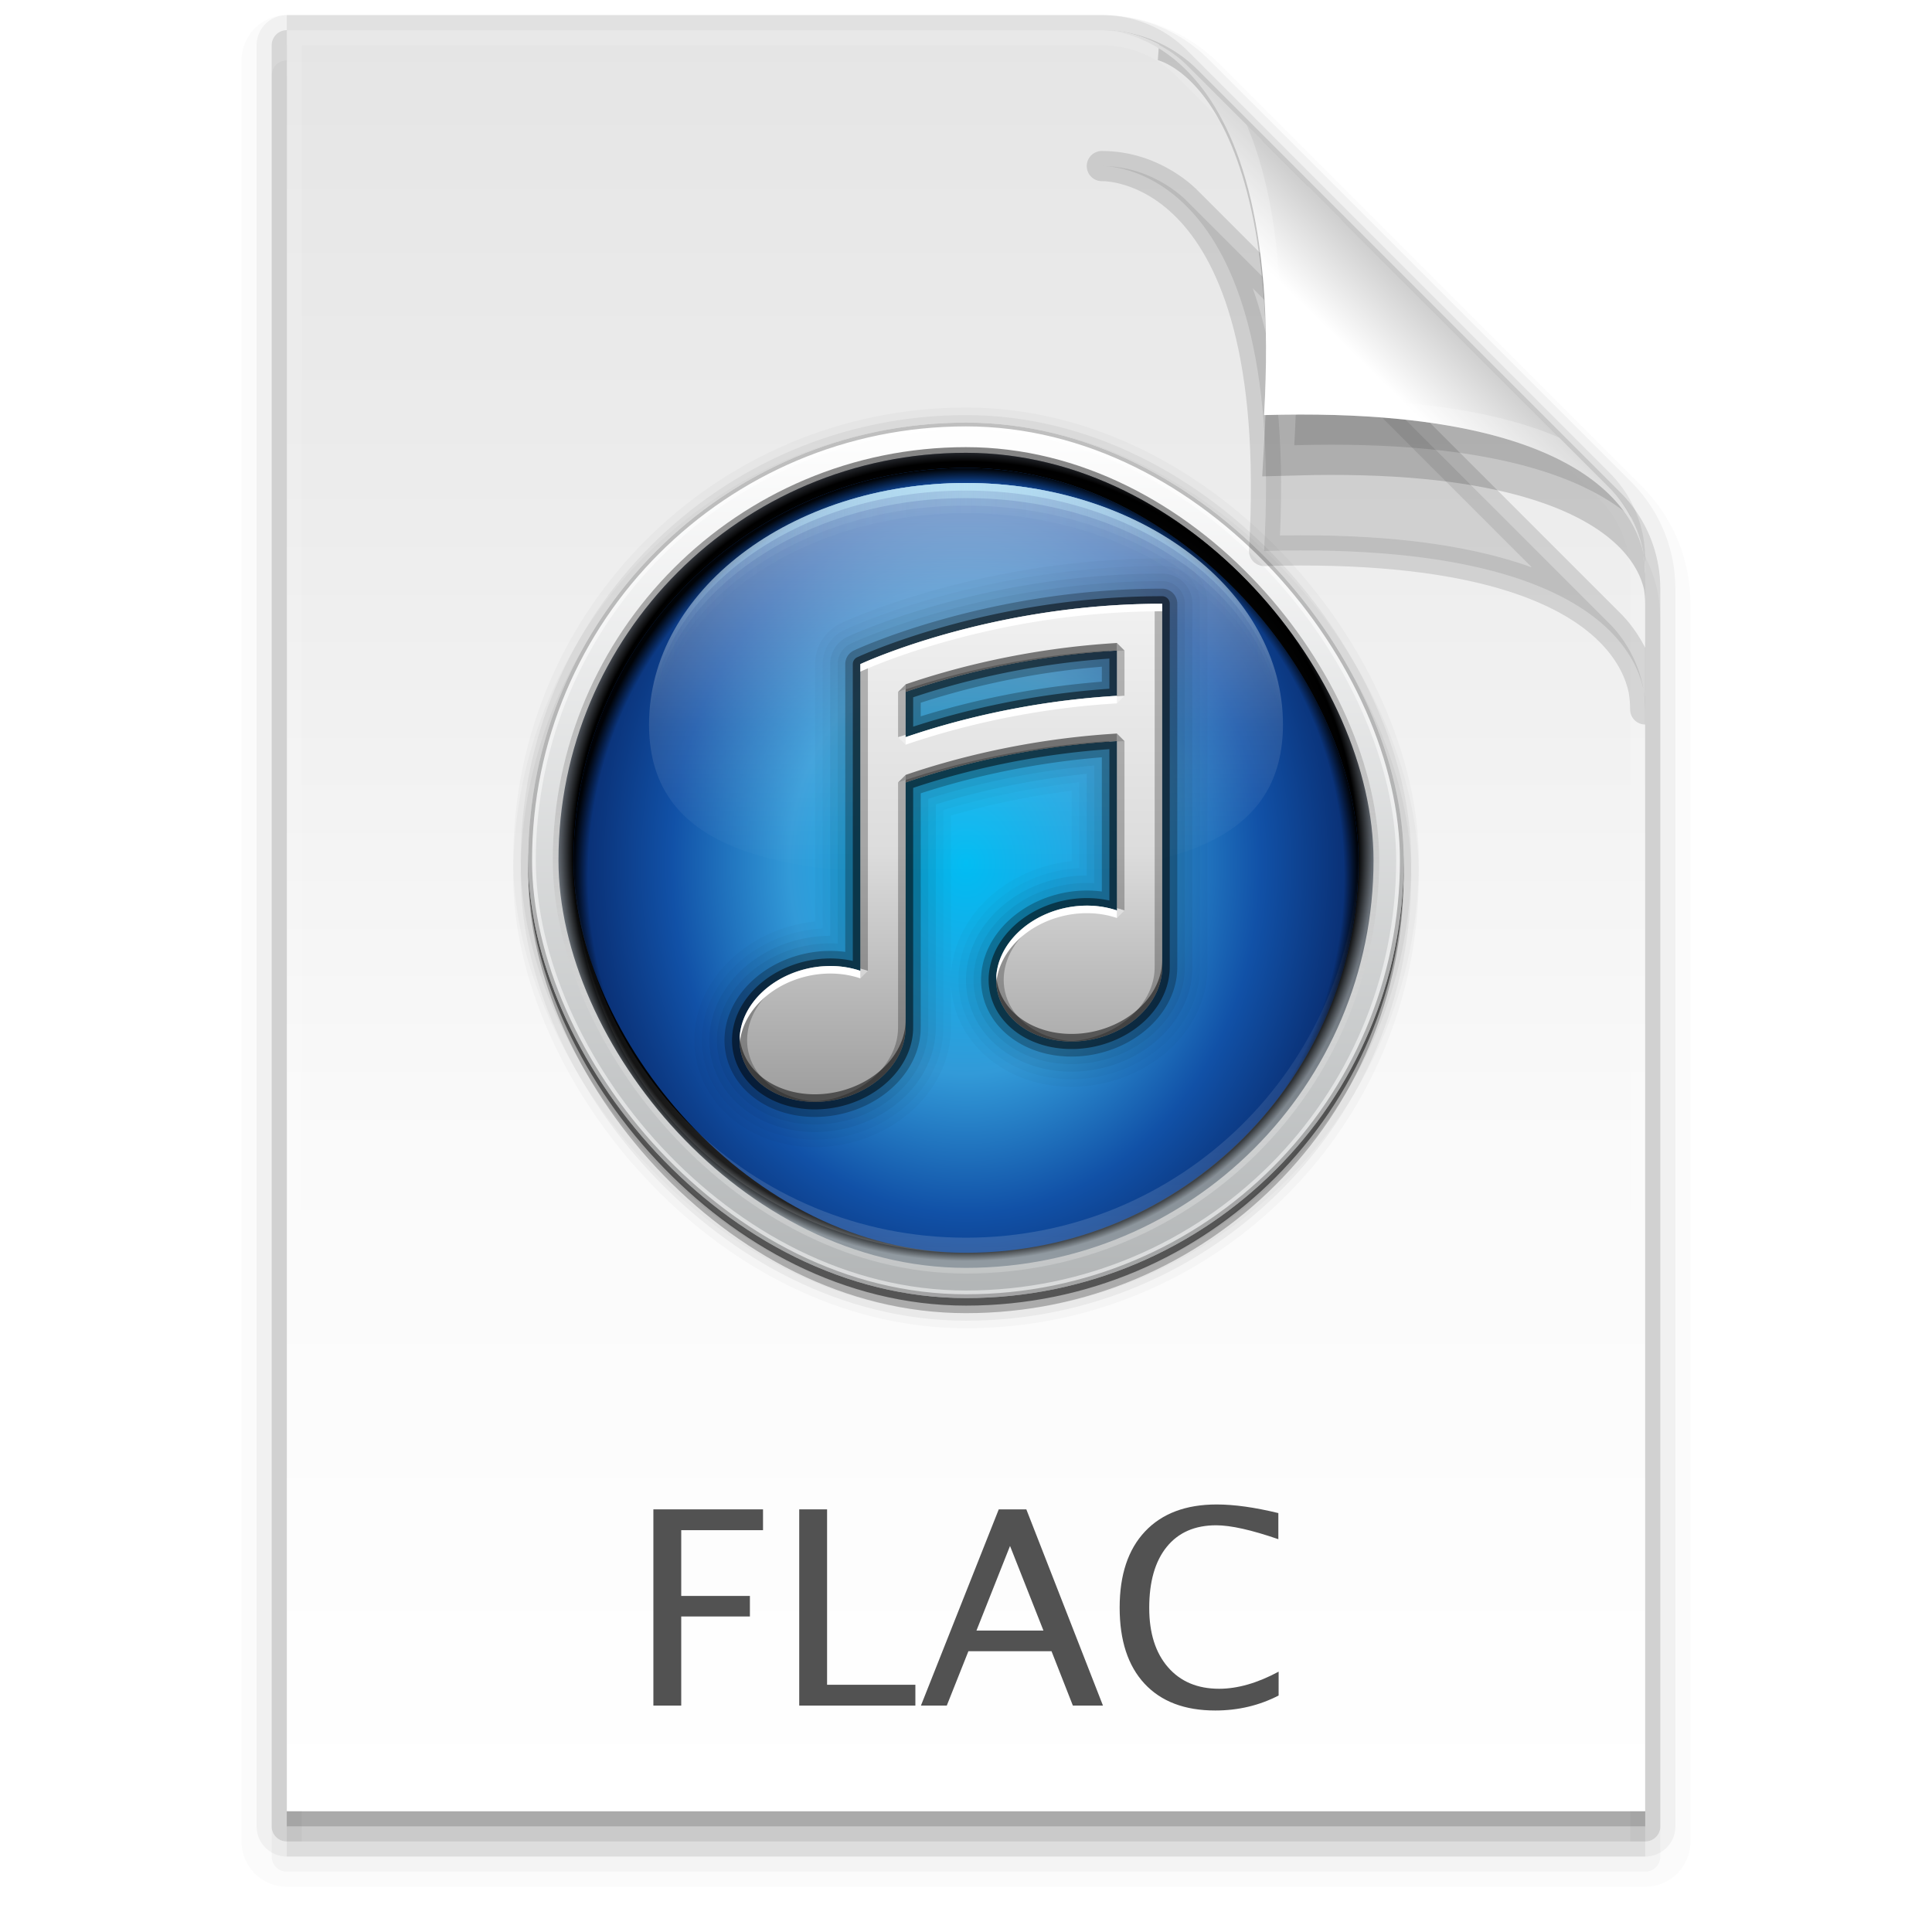 <?xml version="1.0" encoding="UTF-8" standalone="no"?>
<!-- Created with Inkscape (http://www.inkscape.org/) -->

<svg
   xmlns:dc="http://purl.org/dc/elements/1.1/"
   xmlns:cc="http://creativecommons.org/ns#"
   xmlns:rdf="http://www.w3.org/1999/02/22-rdf-syntax-ns#"
   xmlns:svg="http://www.w3.org/2000/svg"
   xmlns="http://www.w3.org/2000/svg"
   xmlns:xlink="http://www.w3.org/1999/xlink"
   xmlns:sodipodi="http://sodipodi.sourceforge.net/DTD/sodipodi-0.dtd"
   xmlns:inkscape="http://www.inkscape.org/namespaces/inkscape"
   version="1.1"
   width="128"
   height="128"
   id="svg3901"
   inkscape:version="0.92.1 r15371"
   sodipodi:docname="audio-flac.svg">
  <sodipodi:namedview
     pagecolor="#ffffff"
     bordercolor="#666666"
     borderopacity="1"
     objecttolerance="10"
     gridtolerance="10"
     guidetolerance="10"
     inkscape:pageopacity="0"
     inkscape:pageshadow="2"
     inkscape:window-width="1366"
     inkscape:window-height="724"
     id="namedview37"
     showgrid="false"
     inkscape:zoom="2.8284273"
     inkscape:cx="67.072049"
     inkscape:cy="62.161917"
     inkscape:window-x="0"
     inkscape:window-y="22"
     inkscape:window-maximized="1"
     inkscape:current-layer="svg3901"
     showguides="true"
     inkscape:guide-bbox="true"
     inkscape:object-nodes="true"
     inkscape:snap-smooth-nodes="true"
     inkscape:snap-object-midpoints="false"
     inkscape:snap-center="false"
     inkscape:snap-bbox="true"
     inkscape:bbox-paths="true"
     inkscape:bbox-nodes="true"
     inkscape:snap-bbox-edge-midpoints="true"
     inkscape:snap-bbox-midpoints="true"
     inkscape:snap-page="true"
     inkscape:object-paths="true"
     inkscape:snap-midpoints="true"
     inkscape:snap-intersection-paths="true">
    <inkscape:grid
       type="xygrid"
       id="grid3254"
       spacingx="0.25"
       spacingy="0.25"
       empspacing="4" />
    <sodipodi:guide
       position="32,15"
       orientation="0,1"
       id="guide195"
       inkscape:locked="false" />
    <sodipodi:guide
       position="104,14"
       orientation="1,0"
       id="guide1068"
       inkscape:locked="false" />
    <sodipodi:guide
       position="24,15"
       orientation="1,0"
       id="guide1131"
       inkscape:locked="false" />
  </sodipodi:namedview>
  <defs
     id="defs3903">
    <linearGradient
       inkscape:collect="always"
       id="linearGradient1192">
      <stop
         style="stop-color:#ffffff;stop-opacity:1"
         offset="0"
         id="stop1188" />
      <stop
         id="stop1196"
         offset="0.55"
         style="stop-color:#ffffff;stop-opacity:1" />
      <stop
         style="stop-color:#cfcfcf;stop-opacity:1"
         offset="1"
         id="stop1190" />
    </linearGradient>
    <linearGradient
       inkscape:collect="always"
       id="linearGradient1176">
      <stop
         style="stop-color:#e5e5e5;stop-opacity:1"
         offset="0"
         id="stop1172" />
      <stop
         id="stop1180"
         offset="0.25"
         style="stop-color:#ececec;stop-opacity:1" />
      <stop
         style="stop-color:#fafafa;stop-opacity:1"
         offset="0.625"
         id="stop1184" />
      <stop
         style="stop-color:#ffffff;stop-opacity:1"
         offset="1"
         id="stop1174" />
    </linearGradient>
    <linearGradient
       inkscape:collect="always"
       xlink:href="#linearGradient1176"
       id="linearGradient1050"
       x1="184"
       y1="2"
       x2="184"
       y2="120"
       gradientUnits="userSpaceOnUse"
       gradientTransform="translate(-120)" />
    <linearGradient
       inkscape:collect="always"
       xlink:href="#linearGradient1192"
       id="linearGradient1058"
       x1="203.75"
       y1="27.5"
       x2="212.659"
       y2="18.345"
       gradientUnits="userSpaceOnUse"
       gradientTransform="translate(-120)" />
    <clipPath
       clipPathUnits="userSpaceOnUse"
       id="clipPath1105">
      <path
         inkscape:connector-curvature="0"
         id="path1107"
         d="m 19,2 v 118 h 90 V 38 l -0.004,-0.012 a 8,8 0 0 0 -2.34,-5.645 l -28,-28 C 77.094,2.782 75.047,2 73,2 Z"
         style="opacity:1;fill:#000000;fill-opacity:1;fill-rule:evenodd;stroke:none;stroke-width:2px;stroke-linecap:butt;stroke-linejoin:miter;stroke-opacity:1" />
    </clipPath>
    <filter
       inkscape:collect="always"
       style="color-interpolation-filters:sRGB"
       id="filter1164"
       x="-0.144"
       width="1.288"
       y="-0.144"
       height="1.288">
      <feGaussianBlur
         inkscape:collect="always"
         stdDeviation="2.16"
         id="feGaussianBlur1166" />
    </filter>
    <clipPath
       clipPathUnits="userSpaceOnUse"
       id="clipPath1172">
      <path
         inkscape:connector-curvature="0"
         id="path1174"
         d="m 19,2 v 118 h 90 V 38 l -0.004,-0.012 a 8,8 0 0 0 -2.34,-5.645 l -28,-28 C 77.094,2.782 75.047,2 73,2 Z"
         style="opacity:1;fill:url(#linearGradient1177);fill-opacity:1;fill-rule:evenodd;stroke:none;stroke-width:2px;stroke-linecap:butt;stroke-linejoin:miter;stroke-opacity:1" />
    </clipPath>
    <linearGradient
       inkscape:collect="always"
       xlink:href="#linearGradient1176"
       id="linearGradient1177"
       gradientUnits="userSpaceOnUse"
       gradientTransform="translate(-120)"
       x1="184"
       y1="2"
       x2="184"
       y2="120" />
    <filter
       inkscape:collect="always"
       style="color-interpolation-filters:sRGB"
       id="filter1209"
       x="-0.456"
       width="1.912"
       y="-0.456"
       height="1.912">
      <feGaussianBlur
         inkscape:collect="always"
         stdDeviation="6.841"
         id="feGaussianBlur1211" />
    </filter>
    <clipPath
       clipPathUnits="userSpaceOnUse"
       id="clipPath1217">
      <path
         inkscape:connector-curvature="0"
         id="path1219"
         d="m 19,2 v 118 h 90 V 38 l -0.004,-0.012 a 8,8 0 0 0 -2.34,-5.645 l -28,-28 C 77.094,2.782 75.047,2 73,2 Z"
         style="opacity:1;fill:url(#linearGradient1221);fill-opacity:1;fill-rule:evenodd;stroke:none;stroke-width:2px;stroke-linecap:butt;stroke-linejoin:miter;stroke-opacity:1" />
    </clipPath>
    <linearGradient
       inkscape:collect="always"
       xlink:href="#linearGradient1176"
       id="linearGradient1221"
       gradientUnits="userSpaceOnUse"
       gradientTransform="translate(-120)"
       x1="184"
       y1="2"
       x2="184"
       y2="120" />
    <linearGradient
       id="linearGradient1265">
      <stop
         style="stop-color:#00bcf3;stop-opacity:1"
         offset="0"
         id="stop1259" />
      <stop
         id="stop1267"
         offset="0.45"
         style="stop-color:#329ad8;stop-opacity:1" />
      <stop
         style="stop-color:#1151a7;stop-opacity:1"
         offset="0.75"
         id="stop1261" />
      <stop
         style="stop-color:#092c6f;stop-opacity:1"
         offset="1"
         id="stop1263" />
    </linearGradient>
    <linearGradient
       id="linearGradient4261">
      <stop
         style="stop-color:#ffffff;stop-opacity:0.149;"
         offset="0"
         id="stop4267" />
      <stop
         style="stop-color:#ffffff;stop-opacity:0;"
         offset="1"
         id="stop4269" />
    </linearGradient>
    <linearGradient
       id="linearGradient4230">
      <stop
         id="stop4232"
         offset="0"
         style="stop-color:#ffffff;stop-opacity:0.2;" />
      <stop
         id="stop4234"
         offset="1"
         style="stop-color:#848484;stop-opacity:1;" />
    </linearGradient>
    <linearGradient
       id="linearGradient4218">
      <stop
         id="stop4220"
         offset="0"
         style="stop-color:#000000;stop-opacity:0;" />
      <stop
         style="stop-color:#000000;stop-opacity:1;"
         offset="0.963"
         id="stop4222" />
      <stop
         id="stop4224"
         offset="1"
         style="stop-color:#000000;stop-opacity:0;" />
    </linearGradient>
    <linearGradient
       id="linearGradient4194">
      <stop
         id="stop4196"
         offset="0"
         style="stop-color:#373b44;stop-opacity:1;" />
      <stop
         id="stop4198"
         offset="1"
         style="stop-color:#919aa1;stop-opacity:1;" />
    </linearGradient>
    <linearGradient
       id="linearGradient3070">
      <stop
         style="stop-color:#c9c9c9;stop-opacity:1;"
         offset="0"
         id="stop3072" />
      <stop
         style="stop-color:#ffffff;stop-opacity:1;"
         offset="1"
         id="stop3074" />
    </linearGradient>
    <linearGradient
       inkscape:collect="always"
       id="linearGradient1663">
      <stop
         style="stop-color:#f1f1f1;stop-opacity:1"
         offset="0"
         id="stop1659" />
      <stop
         id="stop1679"
         offset="0.5"
         style="stop-color:#dcdcdc;stop-opacity:1" />
      <stop
         style="stop-color:#9d9d9d;stop-opacity:1"
         offset="1"
         id="stop1661" />
    </linearGradient>
    <linearGradient
       inkscape:collect="always"
       id="linearGradient1336">
      <stop
         style="stop-color:#b7e0f4;stop-opacity:0"
         offset="0"
         id="stop1332" />
      <stop
         id="stop1340"
         offset="0.5"
         style="stop-color:#b7e0f4;stop-opacity:1" />
      <stop
         style="stop-color:#b7e0f4;stop-opacity:0"
         offset="1"
         id="stop1334" />
    </linearGradient>
    <linearGradient
       inkscape:collect="always"
       id="linearGradient1303">
      <stop
         style="stop-color:#ffffff;stop-opacity:0.5"
         offset="0"
         id="stop1299" />
      <stop
         id="stop1305"
         offset="0.615"
         style="stop-color:#ffffff;stop-opacity:0.125" />
      <stop
         style="stop-color:#ffffff;stop-opacity:0;"
         offset="1"
         id="stop1301" />
    </linearGradient>
    <linearGradient
       inkscape:collect="always"
       id="linearGradient1275">
      <stop
         id="stop1273"
         offset="0"
         style="stop-color:#000000;stop-opacity:0;" />
      <stop
         style="stop-color:#000000;stop-opacity:0"
         offset="0.963"
         id="stop1281" />
      <stop
         id="stop1271"
         offset="1"
         style="stop-color:#000000;stop-opacity:1;" />
    </linearGradient>
    <linearGradient
       id="linearGradient3070-5">
      <stop
         style="stop-color:#ffffff;stop-opacity:1;"
         offset="0"
         id="stop3074-9" />
      <stop
         style="stop-color:#b2b5b6;stop-opacity:1"
         offset="1"
         id="stop3072-2" />
    </linearGradient>
    <linearGradient
       inkscape:collect="always"
       xlink:href="#linearGradient4194"
       id="linearGradient4200"
       x1="64"
       y1="935.118"
       x2="64"
       y2="1040.619"
       gradientUnits="userSpaceOnUse"
       gradientTransform="matrix(0.509,0,0,0.509,-0.104,516.362)" />
    <radialGradient
       inkscape:collect="always"
       xlink:href="#linearGradient4218"
       id="radialGradient4204"
       cx="64"
       cy="987.869"
       fx="64"
       fy="987.869"
       r="53"
       gradientUnits="userSpaceOnUse"
       gradientTransform="matrix(0.509,0,0,0.509,-0.104,516.362)" />
    <linearGradient
       inkscape:collect="always"
       xlink:href="#linearGradient4230"
       id="linearGradient4236"
       x1="64"
       y1="1041.869"
       x2="64"
       y2="933.868"
       gradientUnits="userSpaceOnUse"
       gradientTransform="matrix(1.014,0,0,1.014,713.111,-992.589)" />
    <linearGradient
       y2="53.926"
       x2="42.907"
       y1="11.467"
       x1="42.907"
       gradientUnits="userSpaceOnUse"
       id="linearGradient4010"
       xlink:href="#linearGradient1303"
       inkscape:collect="always"
       gradientTransform="matrix(1.361,0,0,1.225,719.618,-55.045)" />
    <radialGradient
       inkscape:collect="always"
       xlink:href="#linearGradient1265"
       id="radialGradient1249"
       cx="32"
       cy="1019.362"
       fx="32"
       fy="1019.362"
       r="26"
       gradientUnits="userSpaceOnUse"
       gradientTransform="matrix(2,0,0,2.385,714,-2421.787)" />
    <radialGradient
       inkscape:collect="always"
       xlink:href="#linearGradient1275"
       id="radialGradient1277"
       cx="32"
       cy="1020.362"
       fx="32"
       fy="1020.362"
       r="26"
       gradientUnits="userSpaceOnUse"
       gradientTransform="matrix(2,0,0,2.077,714,-2108.21)" />
    <linearGradient
       inkscape:collect="always"
       xlink:href="#linearGradient4261"
       id="linearGradient1296"
       x1="32"
       y1="1043.362"
       x2="32"
       y2="1016.862"
       gradientUnits="userSpaceOnUse"
       gradientTransform="matrix(2,0,0,2,714,-2025.724)" />
    <linearGradient
       inkscape:collect="always"
       xlink:href="#linearGradient1336"
       id="linearGradient1338"
       x1="11"
       y1="14.247"
       x2="53"
       y2="14.247"
       gradientUnits="userSpaceOnUse"
       gradientTransform="matrix(2,0,0,2,714,-53)" />
    <linearGradient
       inkscape:collect="always"
       xlink:href="#linearGradient1336"
       id="linearGradient1348"
       x1="11"
       y1="14.492"
       x2="53"
       y2="14.492"
       gradientUnits="userSpaceOnUse"
       gradientTransform="matrix(2,0,0,2,714,-53)" />
    <linearGradient
       inkscape:collect="always"
       xlink:href="#linearGradient1663"
       id="linearGradient1665"
       x1="31"
       y1="14"
       x2="31"
       y2="47.001"
       gradientUnits="userSpaceOnUse"
       gradientTransform="matrix(2,0,0,2,714,-53)" />
    <linearGradient
       gradientUnits="userSpaceOnUse"
       y2="1044.362"
       x2="64"
       y1="928.362"
       x1="64"
       id="linearGradient4846"
       xlink:href="#linearGradient3070-5"
       inkscape:collect="always"
       gradientTransform="translate(714,-977.362)" />
    <clipPath
       id="clipPath4854"
       clipPathUnits="userSpaceOnUse">
      <rect
         ry="58"
         rx="58"
         y="928.362"
         x="6"
         height="116"
         width="116"
         id="rect4856"
         style="fill:#000000;fill-opacity:1;stroke:none;stroke-width:1.02" />
    </clipPath>
    <linearGradient
       inkscape:collect="always"
       xlink:href="#linearGradient1336"
       id="linearGradient1370"
       gradientUnits="userSpaceOnUse"
       gradientTransform="matrix(2,0,0,2,714,-53)"
       x1="11"
       y1="14.492"
       x2="53"
       y2="14.492" />
    <linearGradient
       inkscape:collect="always"
       xlink:href="#linearGradient1336"
       id="linearGradient1372"
       gradientUnits="userSpaceOnUse"
       gradientTransform="matrix(2,0,0,2,714,-53)"
       x1="11"
       y1="14.247"
       x2="53"
       y2="14.247" />
  </defs>
  <path
     inkscape:connector-curvature="0"
     id="path1068"
     d="m 19,4 v 118 h 90 V 40 l -0.004,-0.012 a 8,8 0 0 0 -2.34,-5.645 l -28,-28 C 77.094,4.782 75.047,4 73,4 Z"
     style="opacity:0.017;fill:none;fill-opacity:1;fill-rule:evenodd;stroke:#000000;stroke-width:6;stroke-linecap:round;stroke-linejoin:round;stroke-miterlimit:4;stroke-dasharray:none;stroke-opacity:1" />
  <path
     style="opacity:0.04;fill:none;fill-opacity:1;fill-rule:evenodd;stroke:#000000;stroke-width:4;stroke-linecap:round;stroke-linejoin:round;stroke-miterlimit:4;stroke-dasharray:none;stroke-opacity:1"
     d="m 19,3 v 118 h 90 V 39 l -0.004,-0.012 a 8,8 0 0 0 -2.34,-5.645 l -28,-28 C 77.094,3.782 75.047,3 73,3 Z"
     id="path1066"
     inkscape:connector-curvature="0" />
  <path
     inkscape:connector-curvature="0"
     id="path1114"
     d="m 19,1 v 118 h 90 V 37 l -0.004,-0.012 a 8,8 0 0 0 -2.34,-5.645 l -28,-28 C 77.094,1.782 75.047,1 73,1 Z"
     style="opacity:0.07;fill:#000000;fill-opacity:1;fill-rule:evenodd;stroke:none;stroke-width:2px;stroke-linecap:butt;stroke-linejoin:miter;stroke-opacity:1" />
  <path
     inkscape:connector-curvature="0"
     id="path1060"
     d="m 19,3 v 118 h 90 V 39 l -0.004,-0.012 a 8,8 0 0 0 -2.34,-5.645 l -28,-28 C 77.094,3.782 75.047,3 73,3 Z"
     style="opacity:0.11;fill:none;fill-opacity:1;fill-rule:evenodd;stroke:#000000;stroke-width:2px;stroke-linecap:round;stroke-linejoin:round;stroke-opacity:1" />
  <path
     style="opacity:0.06;fill:#000000;fill-opacity:1;fill-rule:evenodd;stroke:#000000;stroke-width:2px;stroke-linecap:round;stroke-linejoin:round;stroke-opacity:0.478"
     d="m 19,5 v 118 h 90 V 41 l -0.004,-0.012 a 8,8 0 0 0 -2.34,-5.645 l -28,-28 C 77.094,5.782 75.047,5 73,5 Z"
     id="path1097"
     inkscape:connector-curvature="0" />
  <path
     inkscape:connector-curvature="0"
     id="path1095"
     d="m 19,3 v 118 h 90 V 39 l -0.004,-0.012 a 8,8 0 0 0 -2.34,-5.645 l -28,-28 C 77.094,3.782 75.047,3 73,3 Z"
     style="opacity:0.16;fill:#000000;fill-opacity:1;fill-rule:evenodd;stroke:none;stroke-width:2px;stroke-linecap:round;stroke-linejoin:round;stroke-opacity:0.804" />
  <path
     style="opacity:1;fill:url(#linearGradient1050);fill-opacity:1;fill-rule:evenodd;stroke:none;stroke-width:2px;stroke-linecap:butt;stroke-linejoin:miter;stroke-opacity:1"
     d="m 19,2 v 118 h 90 V 38 l -0.004,-0.012 a 8,8 0 0 0 -2.34,-5.645 l -28,-28 C 77.094,2.782 75.047,2 73,2 Z"
     id="path230"
     inkscape:connector-curvature="0" />
  <g
     id="g1464"
     transform="matrix(0.5,0,0,0.5,-325,52.5)">
    <rect
       style="opacity:0.025;fill:none;fill-opacity:1;stroke:#000000;stroke-width:4;stroke-miterlimit:4;stroke-dasharray:none;stroke-opacity:1"
       id="rect1724"
       width="116"
       height="116"
       x="720"
       y="-47"
       rx="58"
       ry="58" />
    <rect
       ry="58"
       rx="58"
       y="-47"
       x="720"
       height="116"
       width="116"
       id="rect1202"
       style="opacity:0.05;fill:none;fill-opacity:1;stroke:#000000;stroke-width:2;stroke-miterlimit:4;stroke-dasharray:none;stroke-opacity:1" />
    <rect
       style="opacity:0.025;fill:none;fill-opacity:1;stroke:#000000;stroke-width:4;stroke-miterlimit:4;stroke-dasharray:none;stroke-opacity:1"
       id="rect1200"
       width="116"
       height="116"
       x="720"
       y="-49"
       rx="58"
       ry="58" />
    <rect
       ry="58"
       rx="58"
       y="-49"
       x="720"
       height="116"
       width="116"
       id="rect1722"
       style="opacity:0.05;fill:none;fill-opacity:1;stroke:#000000;stroke-width:2;stroke-miterlimit:4;stroke-dasharray:none;stroke-opacity:1" />
    <rect
       style="opacity:0.25;fill:#000000;fill-opacity:1;stroke:none;stroke-width:1.02"
       id="rect4862"
       width="116"
       height="116"
       x="720"
       y="-47"
       rx="58"
       ry="58" />
    <rect
       ry="58"
       rx="58"
       y="-48"
       x="720"
       height="116"
       width="116"
       id="rect4860"
       style="opacity:0.5;fill:#000000;fill-opacity:1;stroke:none;stroke-width:1.02" />
    <rect
       style="fill:url(#linearGradient4846);fill-opacity:1;stroke:none;stroke-width:1.02"
       id="rect3301"
       width="116"
       height="116"
       x="720"
       y="-49"
       rx="58"
       ry="58" />
    <rect
       style="opacity:1;fill:url(#linearGradient4236);fill-opacity:1;stroke:none;stroke-width:1.014"
       id="rect4226"
       width="109.5"
       height="109.5"
       x="723.25"
       y="-45.75"
       rx="54.75"
       ry="54.75" />
    <g
       id="g1207"
       transform="matrix(2,0,0,2,713,-2030.231)">
      <rect
         style="fill:url(#linearGradient4200);fill-opacity:1;stroke:none;stroke-width:0.509"
         id="rect4188"
         width="54"
         height="54"
         x="5.5"
         y="992.615"
         rx="27"
         ry="27" />
      <rect
         ry="27"
         rx="27"
         y="992.615"
         x="5.5"
         height="54"
         width="54"
         id="rect4202"
         style="fill:url(#radialGradient4204);fill-opacity:1;stroke:none;stroke-width:0.509" />
    </g>
    <rect
       style="fill:url(#radialGradient1249);fill-opacity:1;stroke:none;stroke-width:1.02"
       id="rect3307"
       width="104"
       height="104"
       x="726"
       y="-43"
       rx="52"
       ry="52" />
    <rect
       ry="52"
       rx="52"
       y="-43"
       x="726"
       height="104"
       width="104"
       id="rect1269"
       style="opacity:0.95;fill:url(#radialGradient1277);fill-opacity:1;stroke:none;stroke-width:1.02" />
    <path
       style="opacity:1;fill:url(#linearGradient1296);fill-opacity:1;stroke:none;stroke-width:1.02"
       d="m 726.023,8 c -0.006,0.334 -0.023,0.665 -0.023,1 0,28.808 23.192,52 52,52 28.808,0 52,-23.192 52,-52 0,-0.335 -0.017,-0.666 -0.023,-1 -0.531,28.341 -23.504,51 -51.977,51 -28.473,0 -51.445,-22.659 -51.977,-51 z"
       id="rect1285"
       inkscape:connector-curvature="0" />
    <path
       style="fill:url(#linearGradient4010);fill-opacity:1;stroke:none;stroke-width:1.291"
       d="m 820,-9 c 10e-6,17.673 -18.804,20 -42,20 -23.196,0 -42,-2.327 -42,-20 -7e-5,-17.673 18.804,-32 42,-32 23.196,0 42,14.327 42,32 z"
       id="path3311"
       inkscape:connector-curvature="0"
       sodipodi:nodetypes="cscsc" />
    <path
       id="path1199"
       d="m 804,-25 c -23,0 -40,8 -40,8 v 6 6 6 22.641 a 8.887,11.091 77.642 0 0 -7.391,-0.207 8.887,11.091 77.642 0 0 -8.348,11.328 8.887,11.091 77.642 0 0 13.129,5.805 8.887,11.091 77.642 0 0 8.605,-9.566 h 0.004 V -1.32 c 5.933,-2.036 15.854,-4.756 28,-5.48 v 22.441 a 8.887,11.091 77.642 0 0 -7.391,-0.207 8.887,11.091 77.642 0 0 -8.348,11.328 8.887,11.091 77.642 0 0 13.129,5.805 8.887,11.091 77.642 0 0 8.605,-9.566 h 0.004 V -7 v -6 -6 z m -6,6.199 v 6 c -12.146,0.725 -22.067,3.444 -28,5.48 v -6 c 5.933,-2.036 15.854,-4.756 28,-5.48 z"
       style="opacity:0.025;fill:none;fill-opacity:1;stroke:#000000;stroke-width:12;stroke-linecap:round;stroke-linejoin:round;stroke-miterlimit:4;stroke-dasharray:none;stroke-opacity:1"
       inkscape:connector-curvature="0" />
    <path
       inkscape:connector-curvature="0"
       style="opacity:0.025;fill:none;fill-opacity:1;stroke:#000000;stroke-width:10;stroke-linecap:round;stroke-linejoin:round;stroke-miterlimit:4;stroke-dasharray:none;stroke-opacity:1"
       d="m 804,-25 c -23,0 -40,8 -40,8 v 6 6 6 22.641 a 8.887,11.091 77.642 0 0 -7.391,-0.207 8.887,11.091 77.642 0 0 -8.348,11.328 8.887,11.091 77.642 0 0 13.129,5.805 8.887,11.091 77.642 0 0 8.605,-9.566 h 0.004 V -1.32 c 5.933,-2.036 15.854,-4.756 28,-5.48 v 22.441 a 8.887,11.091 77.642 0 0 -7.391,-0.207 8.887,11.091 77.642 0 0 -8.348,11.328 8.887,11.091 77.642 0 0 13.129,5.805 8.887,11.091 77.642 0 0 8.605,-9.566 h 0.004 V -7 v -6 -6 z m -6,6.199 v 6 c -12.146,0.725 -22.067,3.444 -28,5.48 v -6 c 5.933,-2.036 15.854,-4.756 28,-5.48 z"
       id="path1210" />
    <path
       style="opacity:0.075;fill:url(#linearGradient1370);fill-opacity:1;stroke:none;stroke-width:1.291"
       d="m 778,-41 c -23.196,0 -42,14.327 -42,32 0,0.681 0.039,1.332 0.094,1.969 C 737.469,-23.758 755.7,-37 778,-37 c 22.3,0 40.531,13.242 41.906,29.969 0.055,-0.636 0.094,-1.288 0.094,-1.969 7e-5,-17.673 -18.804,-32 -42,-32 z"
       id="path1318"
       inkscape:connector-curvature="0" />
    <path
       style="opacity:0.15;fill:url(#linearGradient1348);fill-opacity:1;stroke:none;stroke-width:1.291"
       d="m 778,-41 c -23.196,0 -42,14.327 -42,32 0,0.445 0.034,0.863 0.061,1.287 C 737.229,-24.589 755.558,-38 778,-38 800.442,-38 818.771,-24.589 819.939,-7.713 819.966,-8.137 820,-8.555 820,-9 c 7e-5,-17.673 -18.804,-32 -42,-32 z"
       id="path1221"
       inkscape:connector-curvature="0" />
    <path
       style="opacity:0.5;fill:url(#linearGradient1372);fill-opacity:1;stroke:none;stroke-width:1.291"
       d="m 778,-41 c -23.196,0 -42,14.327 -42,32 0,0.338 0.021,0.661 0.035,0.988 C 736.737,-25.216 755.249,-39 778,-39 c 22.751,0 41.263,13.784 41.965,30.988 0.014,-0.327 0.035,-0.65 0.035,-0.988 7e-5,-17.673 -18.804,-32 -42,-32 z"
       id="path1327"
       inkscape:connector-curvature="0" />
    <path
       style="fill:url(#linearGradient1338);fill-opacity:1;stroke:none;stroke-width:1.291"
       d="m 778,-41 c -23.196,0 -42,14.327 -42,32 0,0.165 0.011,0.322 0.018,0.482 C 736.382,-25.951 755.032,-40 778,-40 c 22.968,0 41.618,14.049 41.982,31.482 0.007,-0.16 0.018,-0.317 0.018,-0.482 7e-5,-17.673 -18.804,-32 -42,-32 z"
       id="path1212"
       inkscape:connector-curvature="0" />
    <path
       style="opacity:0.05;fill:none;fill-opacity:1;stroke:#000000;stroke-width:8;stroke-linecap:round;stroke-linejoin:round;stroke-miterlimit:4;stroke-dasharray:none;stroke-opacity:1"
       d="m 804,-25 c -23,0 -40,8 -40,8 v 6 6 6 22.641 a 8.887,11.091 77.642 0 0 -7.391,-0.207 8.887,11.091 77.642 0 0 -8.348,11.328 8.887,11.091 77.642 0 0 13.129,5.805 8.887,11.091 77.642 0 0 8.605,-9.566 h 0.004 V -1.32 c 5.933,-2.036 15.854,-4.756 28,-5.48 v 22.441 a 8.887,11.091 77.642 0 0 -7.391,-0.207 8.887,11.091 77.642 0 0 -8.348,11.328 8.887,11.091 77.642 0 0 13.129,5.805 8.887,11.091 77.642 0 0 8.605,-9.566 h 0.004 V -7 v -6 -6 z m -6,6.199 v 6 c -12.146,0.725 -22.067,3.444 -28,5.48 v -6 c 5.933,-2.036 15.854,-4.756 28,-5.48 z"
       id="path1197"
       inkscape:connector-curvature="0" />
    <path
       inkscape:connector-curvature="0"
       id="path1208"
       d="m 804,-25 c -23,0 -40,8 -40,8 v 6 6 6 22.641 a 8.887,11.091 77.642 0 0 -7.391,-0.207 8.887,11.091 77.642 0 0 -8.348,11.328 8.887,11.091 77.642 0 0 13.129,5.805 8.887,11.091 77.642 0 0 8.605,-9.566 h 0.004 V -1.32 c 5.933,-2.036 15.854,-4.756 28,-5.48 v 22.441 a 8.887,11.091 77.642 0 0 -7.391,-0.207 8.887,11.091 77.642 0 0 -8.348,11.328 8.887,11.091 77.642 0 0 13.129,5.805 8.887,11.091 77.642 0 0 8.605,-9.566 h 0.004 V -7 v -6 -6 z m -6,6.199 v 6 c -12.146,0.725 -22.067,3.444 -28,5.48 v -6 c 5.933,-2.036 15.854,-4.756 28,-5.48 z"
       style="opacity:0.05;fill:none;fill-opacity:1;stroke:#000000;stroke-width:6;stroke-linecap:round;stroke-linejoin:round;stroke-miterlimit:4;stroke-dasharray:none;stroke-opacity:1" />
    <path
       inkscape:connector-curvature="0"
       style="opacity:0.25;fill:none;fill-opacity:1;stroke:#000000;stroke-width:4;stroke-linecap:round;stroke-linejoin:round;stroke-miterlimit:4;stroke-dasharray:none;stroke-opacity:1"
       d="m 804,-25 c -23,0 -40,8 -40,8 v 6 6 6 22.641 a 8.887,11.091 77.642 0 0 -7.391,-0.207 8.887,11.091 77.642 0 0 -8.348,11.328 8.887,11.091 77.642 0 0 13.129,5.805 8.887,11.091 77.642 0 0 8.605,-9.566 h 0.004 V -1.32 c 5.933,-2.036 15.854,-4.756 28,-5.48 v 22.441 a 8.887,11.091 77.642 0 0 -7.391,-0.207 8.887,11.091 77.642 0 0 -8.348,11.328 8.887,11.091 77.642 0 0 13.129,5.805 8.887,11.091 77.642 0 0 8.605,-9.566 h 0.004 V -7 v -6 -6 z m -6,6.199 v 6 c -12.146,0.725 -22.067,3.444 -28,5.48 v -6 c 5.933,-2.036 15.854,-4.756 28,-5.48 z"
       id="path1206" />
    <path
       id="path390"
       d="m 804,-25 c -23,0 -40,8 -40,8 v 6 6 6 22.641 a 8.887,11.091 77.642 0 0 -7.391,-0.207 8.887,11.091 77.642 0 0 -8.348,11.328 8.887,11.091 77.642 0 0 13.129,5.805 8.887,11.091 77.642 0 0 8.605,-9.566 h 0.004 V -1.32 c 5.933,-2.036 15.854,-4.756 28,-5.48 v 22.441 a 8.887,11.091 77.642 0 0 -7.391,-0.207 8.887,11.091 77.642 0 0 -8.348,11.328 8.887,11.091 77.642 0 0 13.129,5.805 8.887,11.091 77.642 0 0 8.605,-9.566 h 0.004 V -7 v -6 -6 z m -6,6.199 v 6 c -12.146,0.725 -22.067,3.444 -28,5.48 v -6 c 5.933,-2.036 15.854,-4.756 28,-5.48 z"
       style="opacity:0.5;fill:none;fill-opacity:1;stroke:#000000;stroke-width:2;stroke-linecap:round;stroke-linejoin:round;stroke-miterlimit:4;stroke-dasharray:none;stroke-opacity:1"
       inkscape:connector-curvature="0" />
    <path
       style="opacity:1;fill:url(#linearGradient1665);fill-opacity:1;stroke:none;stroke-width:0.419;stroke-linecap:butt;stroke-linejoin:miter;stroke-miterlimit:4;stroke-dasharray:none;stroke-opacity:1"
       d="m 804,-25 c -23,0 -40,8 -40,8 v 6 6 6 22.641 a 8.887,11.091 77.642 0 0 -7.391,-0.207 8.887,11.091 77.642 0 0 -8.348,11.328 8.887,11.091 77.642 0 0 13.129,5.805 8.887,11.091 77.642 0 0 8.605,-9.566 h 0.004 V -1.32 c 5.933,-2.036 15.854,-4.756 28,-5.48 v 22.441 a 8.887,11.091 77.642 0 0 -7.391,-0.207 8.887,11.091 77.642 0 0 -8.348,11.328 8.887,11.091 77.642 0 0 13.129,5.805 8.887,11.091 77.642 0 0 8.605,-9.566 h 0.004 V -7 v -6 -6 z m -6,6.199 v 6 c -12.146,0.725 -22.067,3.444 -28,5.48 v -6 c 5.933,-2.036 15.854,-4.756 28,-5.48 z"
       id="ellipse1621"
       inkscape:connector-curvature="0" />
    <path
       style="opacity:0.25;fill:#000000;fill-opacity:1;stroke:none;stroke-width:0.419;stroke-linecap:butt;stroke-linejoin:miter;stroke-miterlimit:4;stroke-dasharray:none;stroke-opacity:1"
       d="m 804,-25 c -0.339,0 -0.663,0.016 -1,0.02 V -19 v 6 6 30 h -0.004 c 0.096,4.252 -3.501,8.251 -8.605,9.566 -0.943,0.241 -1.91,0.381 -2.875,0.418 1.29,0.048 2.602,-0.093 3.875,-0.418 5.104,-1.315 8.702,-5.314 8.606,-9.566 h 0.004 V -7 v -6 -6 z m -7,6.199 c -12.146,0.725 -22.067,3.444 -28,5.48 v 6 c 0.287,-0.098 0.695,-0.211 1,-0.312 v -5.688 c 5.766,-1.979 15.318,-4.587 27,-5.398 z m 0,12 c -12.146,0.725 -22.067,3.444 -28,5.48 v 32.32 h -0.004 c 0.096,4.252 -3.501,8.251 -8.605,9.566 -0.943,0.241 -1.91,0.381 -2.875,0.418 1.29,0.048 2.602,-0.093 3.875,-0.418 5.104,-1.315 8.702,-5.314 8.606,-9.566 h 0.004 V -1.32 c 5.766,-1.979 15.318,-4.587 27,-5.398 z"
       id="path1693"
       inkscape:connector-curvature="0"
       sodipodi:nodetypes="ccccccccccccccccccccccccccccccccccc" />
    <path
       style="opacity:0.25;fill:#000000;fill-opacity:1;stroke:none;stroke-width:0.419;stroke-linecap:butt;stroke-linejoin:miter;stroke-miterlimit:4;stroke-dasharray:none;stroke-opacity:1"
       d="m 804,-25 c -23,0 -40,8 -40,8 v 6 6 6 22.348 a 8.887,11.091 77.642 0 1 1,0.293 V 1 v -6 -6 -6 c 0,0 16.516,-7.751 39,-7.98 z m -5,6.199 c -0.342,0.02 -0.662,0.059 -1,0.082 v 5.918 c -11.558,0.69 -20.991,3.173 -27,5.168 v 0.312 c 5.933,-2.036 15.854,-4.756 28,-5.48 z m 0,12 c -0.342,0.02 -0.662,0.059 -1,0.082 v 22.066 a 8.887,11.091 77.642 0 1 1,0.293 z m -5.211,21.805 a 8.887,11.091 77.642 0 0 -3.18,0.43 8.887,11.091 77.642 0 0 -8.348,11.328 8.887,11.091 77.642 0 0 10.254,6.223 8.887,11.091 77.642 0 1 -9.254,-6.223 8.887,11.091 77.642 0 1 8.348,-11.328 8.887,11.091 77.642 0 1 2.91,-0.414 8.887,11.091 77.642 0 0 -0.73,-0.016 z m -34,8 a 8.887,11.091 77.642 0 0 -3.18,0.43 8.887,11.091 77.642 0 0 -8.348,11.328 8.887,11.091 77.642 0 0 10.254,6.223 8.887,11.091 77.642 0 1 -9.254,-6.223 8.887,11.091 77.642 0 1 8.348,-11.328 8.887,11.091 77.642 0 1 2.91,-0.414 8.887,11.091 77.642 0 0 -0.73,-0.016 z"
       id="path1699"
       inkscape:connector-curvature="0" />
    <path
       style="opacity:1;fill:#ffffff;fill-opacity:1;stroke:none;stroke-width:0.419;stroke-linecap:butt;stroke-linejoin:miter;stroke-miterlimit:4;stroke-dasharray:none;stroke-opacity:1"
       d="m 804,-25 c -23,0 -40,8 -40,8 v 1 c 0,0 17,-8 40,-8 z m -6,12.199 c -12.146,0.725 -22.067,3.444 -28,5.48 v 1 c 5.933,-2.036 15.854,-4.756 28,-5.48 z m -4.211,27.805 a 8.887,11.091 77.642 0 0 -3.18,0.43 8.887,11.091 77.642 0 0 -8.59,9.898 8.887,11.091 77.642 0 1 8.59,-8.898 8.887,11.091 77.642 0 1 7.391,0.207 v -1 a 8.887,11.091 77.642 0 0 -4.211,-0.637 z m -34,8 a 8.887,11.091 77.642 0 0 -3.18,0.43 8.887,11.091 77.642 0 0 -8.59,9.898 8.887,11.091 77.642 0 1 8.59,-8.898 8.887,11.091 77.642 0 1 7.391,0.207 v -1 a 8.887,11.091 77.642 0 0 -4.211,-0.637 z"
       id="path1688"
       inkscape:connector-curvature="0" />
    <path
       style="opacity:0.5;fill:#000000;fill-opacity:1;stroke:none;stroke-width:0.419;stroke-linecap:butt;stroke-linejoin:miter;stroke-miterlimit:4;stroke-dasharray:none;stroke-opacity:1"
       d="m 798,-19.801 c -12.146,0.725 -22.067,3.444 -28,5.48 v 1 c 5.933,-2.036 15.854,-4.756 28,-5.48 z m 0,12 c -12.146,0.725 -22.067,3.444 -28,5.48 v 1 c 5.933,-2.036 15.854,-4.756 28,-5.48 z M 803.996,22 a 8.887,11.091 77.642 0 1 -8.605,9.566 8.887,11.091 77.642 0 1 -13.129,-5.805 8.887,11.091 77.642 0 1 -0.242,-1.43 8.887,11.091 77.642 0 0 0.242,2.43 8.887,11.091 77.642 0 0 13.129,5.805 8.887,11.091 77.642 0 0 8.605,-9.566 h 0.004 V 22 Z m -34,8 a 8.887,11.091 77.642 0 1 -8.605,9.566 8.887,11.091 77.642 0 1 -13.129,-5.805 8.887,11.091 77.642 0 1 -0.242,-1.43 8.887,11.091 77.642 0 0 0.242,2.43 8.887,11.091 77.642 0 0 13.129,5.805 8.887,11.091 77.642 0 0 8.605,-9.566 h 0.004 v -1 z"
       id="path1681"
       inkscape:connector-curvature="0" />
    <path
       style="opacity:0.35;fill:#000000;fill-opacity:1;fill-rule:evenodd;stroke:none;stroke-width:2px;stroke-linecap:butt;stroke-linejoin:miter;stroke-opacity:1"
       d="m 798,-19.801 v 1.082 l 1,-0.082 z m -28,5.48 -1,1 1,-0.336 z m 28,6.52 v 1.082 l 1,-0.082 z m -28,5.48 -1,1 1,-0.336 z"
       id="path1704"
       inkscape:connector-curvature="0" />
    <path
       style="opacity:0.35;fill:#ffffff;fill-opacity:1;fill-rule:evenodd;stroke:none;stroke-width:2px;stroke-linecap:butt;stroke-linejoin:miter;stroke-opacity:1"
       d="m 799,-12.801 -1,0.062 v 0.938 z m -29,5.168 -1,0.312 1,1 z m 28,22.98 v 1.293 l 1,-1 z m -34,8 v 1.293 l 1,-1 z"
       id="path1713"
       inkscape:connector-curvature="0" />
    <rect
       transform="translate(714,-977.362)"
       style="opacity:0.5;fill:none;fill-opacity:1;stroke:#ffffff;stroke-width:2;stroke-linecap:round;stroke-linejoin:round;stroke-miterlimit:4;stroke-dasharray:none;stroke-opacity:1"
       id="rect4858"
       width="116"
       height="116"
       x="6"
       y="928.362"
       rx="58"
       ry="58"
       clip-path="url(#clipPath4854)" />
    <rect
       transform="translate(714,-977.362)"
       clip-path="url(#clipPath4854)"
       ry="58"
       rx="58"
       y="928.362"
       x="6"
       height="116"
       width="116"
       id="rect4850"
       style="opacity:0.25;fill:none;fill-opacity:1;stroke:#000000;stroke-width:1;stroke-linecap:round;stroke-linejoin:round;stroke-miterlimit:4;stroke-dasharray:none;stroke-opacity:1" />
  </g>
  <path
     inkscape:connector-curvature="0"
     id="path1101"
     d="m 19,2 v 118 h 90 V 38 l -0.004,-0.012 a 8,8 0 0 0 -2.34,-5.645 l -28,-28 C 77.094,2.782 75.047,2 73,2 Z"
     style="opacity:0.12;fill:none;fill-opacity:1;fill-rule:evenodd;stroke:#ffffff;stroke-width:2px;stroke-linecap:round;stroke-linejoin:round;stroke-opacity:1"
     clip-path="url(#clipPath1105)" />
  <path
     style="opacity:0.35;fill:#000000;fill-opacity:1;fill-rule:evenodd;stroke:#000000;stroke-width:2px;stroke-linecap:butt;stroke-linejoin:round;stroke-opacity:1;filter:url(#filter1209)"
     d="m 78.657,13.345 28,28 c 0,0 2.342,2.157 2.342,5.657 0,0 1.25,-11.25 -25.25,-10.5 1.5,-26 -10.75,-25.5 -10.75,-25.5 3.5,-3.08e-4 5.658,2.343 5.658,2.343 z"
     id="path1187"
     inkscape:connector-curvature="0"
     sodipodi:nodetypes="cccccc"
     clip-path="url(#clipPath1217)" />
  <path
     style="opacity:0.4;fill:#000000;fill-opacity:1;fill-rule:evenodd;stroke:#000000;stroke-width:4;stroke-linecap:butt;stroke-linejoin:miter;stroke-miterlimit:4;stroke-dasharray:none;stroke-opacity:1;filter:url(#filter1164)"
     d="M 82.657,4.343 108.657,34.343 c 0,0 2.342,2.157 2.342,5.657 0,0 1.25,-11.25 -25.25,-10.5 1.5,-26 -8.75,-27.5 -8.75,-27.5 3.5,-3.08e-4 5.658,2.343 5.658,2.343 z"
     id="path1133"
     inkscape:connector-curvature="0"
     sodipodi:nodetypes="cccccc"
     clip-path="url(#clipPath1172)" />
  <path
     sodipodi:nodetypes="cccccc"
     inkscape:connector-curvature="0"
     id="path236"
     d="m 78.657,4.343 28,28 c 0,0 2.342,2.157 2.342,5.657 0,0 1.25,-11.25 -25.25,-10.5 C 85.25,1.5 73,2 73,2 76.5,2 78.657,4.343 78.657,4.343 Z"
     style="opacity:1;fill:url(#linearGradient1058);fill-opacity:1;fill-rule:evenodd;stroke:none;stroke-width:2px;stroke-linecap:butt;stroke-linejoin:miter;stroke-opacity:1" />
  <path
     style="opacity:0.25;fill:#ffffff;fill-opacity:1;fill-rule:evenodd;stroke:none;stroke-width:2px;stroke-linecap:butt;stroke-linejoin:miter;stroke-opacity:1"
     d="M 73 2 C 73 2 85.25 1.5 83.75 27.5 C 103.614 26.938 107.885 33.117 108.779 36.248 C 108.21 33.805 106.658 32.344 106.658 32.344 L 103.303 28.988 C 99.569 27.38 93.769 26.245 84.75 26.5 C 85.252 17.792 84.209 12.066 82.604 8.289 L 78.658 4.344 C 78.658 4.344 76.5 2 73 2 z M 108.795 36.316 C 108.843 36.492 108.875 36.649 108.904 36.803 C 108.878 36.631 108.831 36.479 108.795 36.316 z M 108.904 36.803 C 108.963 37.182 109 37.581 109 38 C 109 38 109.041 37.528 108.904 36.803 z "
     id="path1120" />
  <g
     aria-label="FLAC"
     transform="scale(1,1)"
     style="font-style:normal;font-variant:normal;font-weight:normal;font-stretch:normal;font-size:21.587px;line-height:0%;font-family:'Lucida Sans Unicode';-inkscape-font-specification:'Lucida Sans Unicode';letter-spacing:0px;word-spacing:0px;fill:#525252;fill-opacity:1;stroke:none;stroke-width:1.799"
     id="text3801-7">
    <path
       d="M 43.288,112.999 V 99.999 h 7.264 V 101.378 H 45.133 v 4.357 h 4.55 v 1.361 H 45.133 v 5.903 z"
       style="font-style:normal;font-variant:normal;font-weight:normal;font-stretch:normal;font-size:17.989px;line-height:1.25;font-family:'Lucida Sans Unicode';-inkscape-font-specification:'Lucida Sans Unicode';fill:#525252;fill-opacity:1;stroke-width:1.799"
       id="path138" />
    <path
       d="M 52.951,112.999 V 99.999 h 1.845 v 11.621 h 5.85 v 1.379 z"
       style="font-style:normal;font-variant:normal;font-weight:normal;font-stretch:normal;font-size:17.989px;line-height:1.25;font-family:'Lucida Sans Unicode';-inkscape-font-specification:'Lucida Sans Unicode';fill:#525252;fill-opacity:1;stroke-width:1.799"
       id="path140" />
    <path
       d="m 61.014,112.999 5.156,-13 h 1.827 l 5.077,13 h -1.994 l -1.414,-3.601 h -5.507 l -1.432,3.601 z m 3.68,-4.972 h 4.436 l -2.213,-5.604 z"
       style="font-style:normal;font-variant:normal;font-weight:normal;font-stretch:normal;font-size:17.989px;line-height:1.25;font-family:'Lucida Sans Unicode';-inkscape-font-specification:'Lucida Sans Unicode';fill:#525252;fill-opacity:1;stroke-width:1.799"
       id="path142" />
    <path
       d="m 84.712,112.332 q -1.924,0.993 -4.199,0.993 -3.03,0 -4.682,-1.774 -1.651,-1.774 -1.651,-5.042 0,-3.259 1.678,-5.042 1.686,-1.792 4.752,-1.792 1.739,0 4.084,0.571 v 1.73 q -2.67,-0.922 -4.12,-0.922 -2.117,0 -3.276,1.432 -1.159,1.432 -1.159,4.041 0,2.495 1.239,3.926 1.239,1.432 3.391,1.432 1.836,0 3.944,-1.133 z"
       style="font-style:normal;font-variant:normal;font-weight:normal;font-stretch:normal;font-size:17.989px;line-height:1.25;font-family:'Lucida Sans Unicode';-inkscape-font-specification:'Lucida Sans Unicode';fill:#525252;fill-opacity:1;stroke-width:1.799"
       id="path144" />
  </g>
  <g
     transform="matrix(0.677,0,0,0.677,713.515,-636.973)"
     id="g6110" />
</svg>
